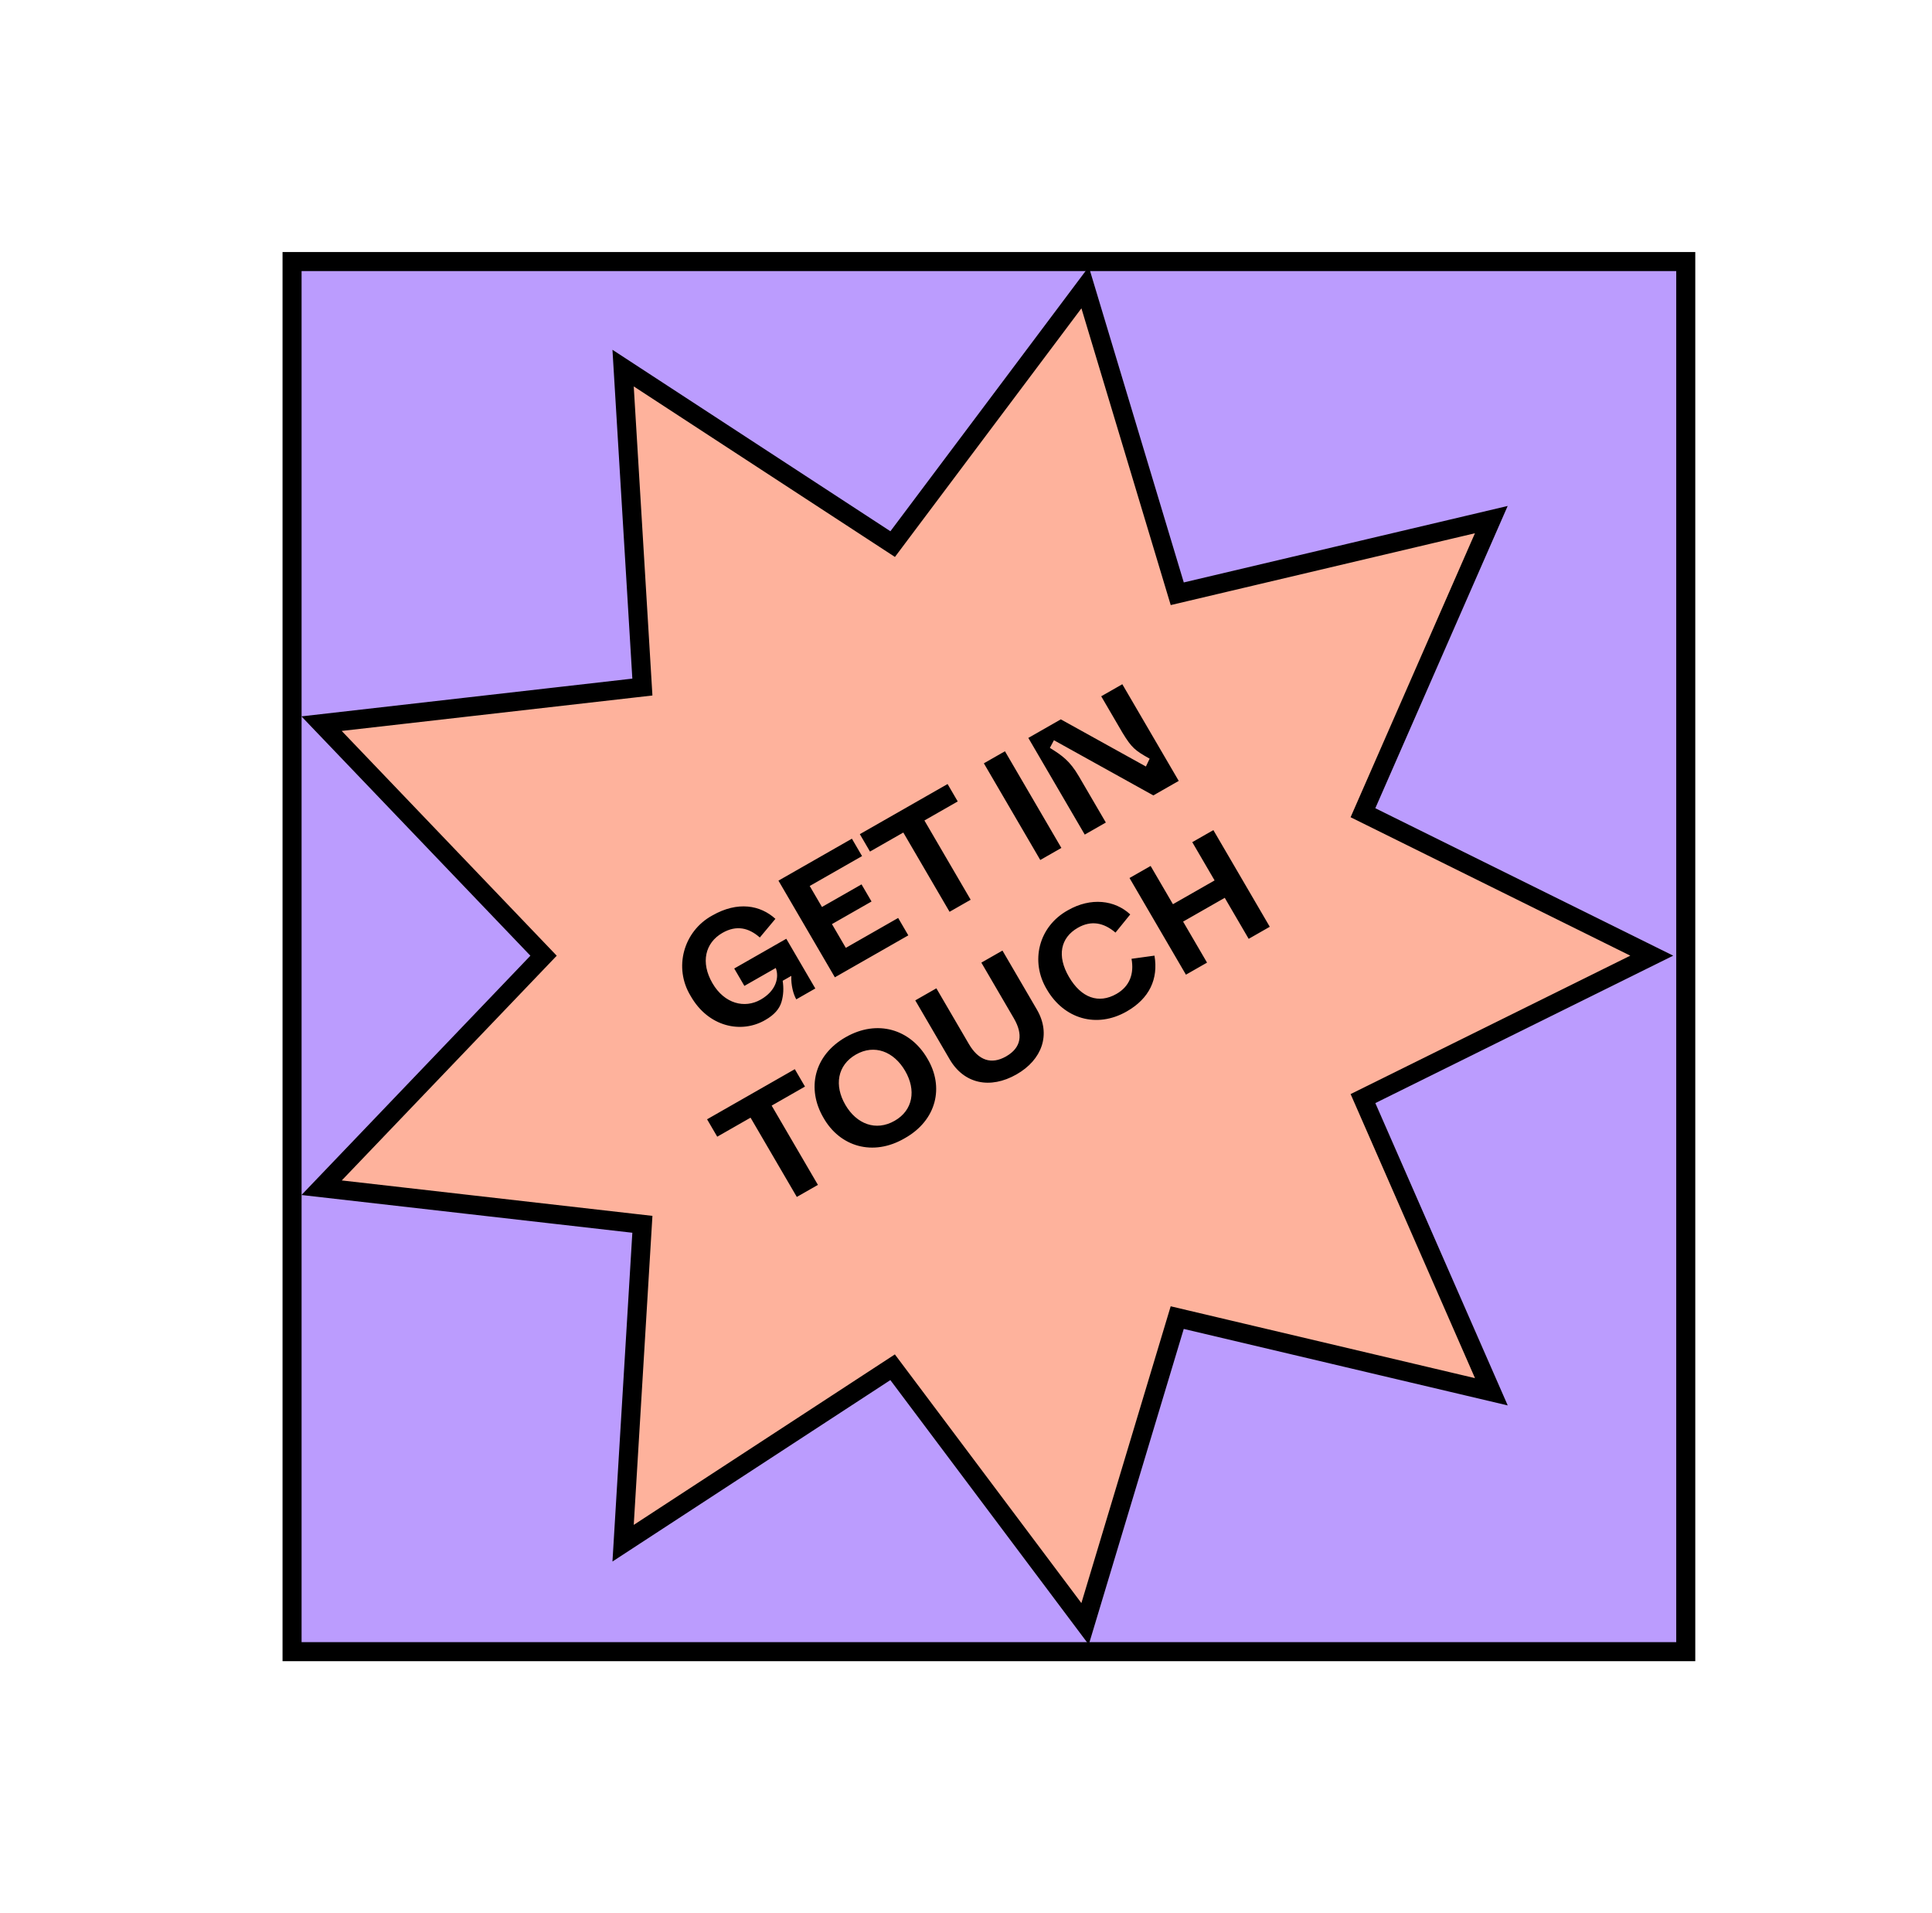 <svg width="506" height="501" viewBox="0 0 506 501" fill="none" xmlns="http://www.w3.org/2000/svg">
<rect x="76.492" y="68.492" width="365.015" height="364.015" fill="#BB9CFE" stroke="black" stroke-width="4.985"/>
<path d="M163.192 96.39L231.82 141.19L233.794 142.479L235.199 140.606L284.195 75.295L307.647 153.223L308.327 155.483L310.635 154.938L390.582 136.065L357.912 210.66L356.965 212.822L359.1 213.878L432.603 250.25L359.083 286.63L356.969 287.676L357.914 289.832L390.595 364.453L310.613 345.572L308.319 345.03L307.646 347.266L284.186 425.222L235.194 359.915L233.778 358.028L231.806 359.316L163.194 404.105L168.101 322.954L168.244 320.598L165.877 320.328L84.233 311.017L140.73 251.968L142.361 250.263L140.723 248.551L84.221 189.497L165.9 180.182L168.242 179.915L168.101 177.579L163.192 96.39Z" fill="#FEB29C" stroke="black" stroke-width="4.985"/>
<path d="M180.865 260.77C185.526 269.005 194.241 270.73 200.453 267.086C202.744 265.778 204.115 264.223 204.661 262.417C205.206 260.611 205.277 258.738 204.988 256.83L207.242 255.543C207.149 257.958 207.77 260.352 208.551 261.69L213.533 258.845L205.934 245.826L192.299 253.613L194.958 258.17L203.176 253.477C204.1 255.89 203.342 259.409 199.233 261.756C195.015 264.165 189.734 262.841 186.61 257.489C183.422 252.028 184.68 246.874 189.225 244.278C192.898 242.181 196.11 242.95 199.001 245.494L203.082 240.608C199.146 237.021 193.22 235.921 186.566 239.722C178.955 243.875 176.392 253.439 180.865 260.77ZM218.656 255.919L237.891 244.934L235.232 240.378L221.523 248.206L217.893 241.986L228.256 236.068L225.638 231.584L215.275 237.502L212.067 232.005L225.775 224.177L223.116 219.62L203.881 230.605L218.656 255.919ZM248.696 238.764L254.223 235.607L242.107 214.85L250.834 209.866L248.174 205.309L225.194 218.433L227.854 222.99L236.58 218.006L248.696 238.764ZM272.452 225.197L277.979 222.041L263.204 196.726L257.677 199.883L272.452 225.197ZM284.099 218.546L289.626 215.389L282.576 203.311C280.191 199.224 278.163 197.827 274.968 195.842L276.029 193.838L302.062 208.287L308.716 204.487L293.94 179.173L288.413 182.329L293.986 191.877C296.38 195.813 297.293 196.546 301.099 198.664L300.117 200.719L277.832 188.372L269.324 193.231L284.099 218.546ZM208.689 313.43L214.216 310.274L202.1 289.516L210.827 284.532L208.167 279.975L185.187 293.099L187.847 297.656L196.573 292.672L208.689 313.43ZM215.654 292.673C219.936 300.257 228.616 302.918 236.937 298.07C245.342 293.366 247.352 284.6 242.852 277.14C238.42 269.546 229.812 266.843 221.486 271.598C213.159 276.353 211.222 285.078 215.654 292.673ZM237.05 280.406C239.984 285.432 239.149 290.731 234.313 293.492C229.405 296.296 224.349 294.361 221.415 289.335C218.459 284.272 219.273 278.937 224.182 276.134C229.018 273.372 234.095 275.343 237.05 280.406ZM248.727 277.401C252.463 283.802 259.3 285.298 266.245 281.332C272.899 277.532 275.362 270.87 271.562 264.361L262.549 248.919L257.022 252.075L265.529 266.649C267.977 270.844 267.537 274.326 263.501 276.631C259.61 278.853 256.259 277.681 253.748 273.377L245.241 258.803L239.714 261.96L248.727 277.401ZM274.18 259.105C278.676 266.808 287.199 269.366 295.089 264.86C301.052 261.454 303.406 256.349 302.363 250.243L296.35 251.072C297.065 254.955 295.899 258.273 292.409 260.267C287.754 262.925 283.191 261.336 279.961 255.803C276.774 250.342 277.716 245.561 282.298 242.945C285.789 240.951 289.068 241.586 292.152 244.212L296.015 239.451C291.974 235.683 285.711 234.92 279.711 238.347C271.975 242.62 269.765 251.79 274.18 259.105ZM310.601 255.23L316.128 252.073L309.859 241.333L320.767 235.103L327.036 245.844L332.563 242.687L317.787 217.373L312.26 220.529L318.107 230.547L307.199 236.776L301.352 226.759L295.825 229.915L310.601 255.23Z" fill="black"/>
</svg>

